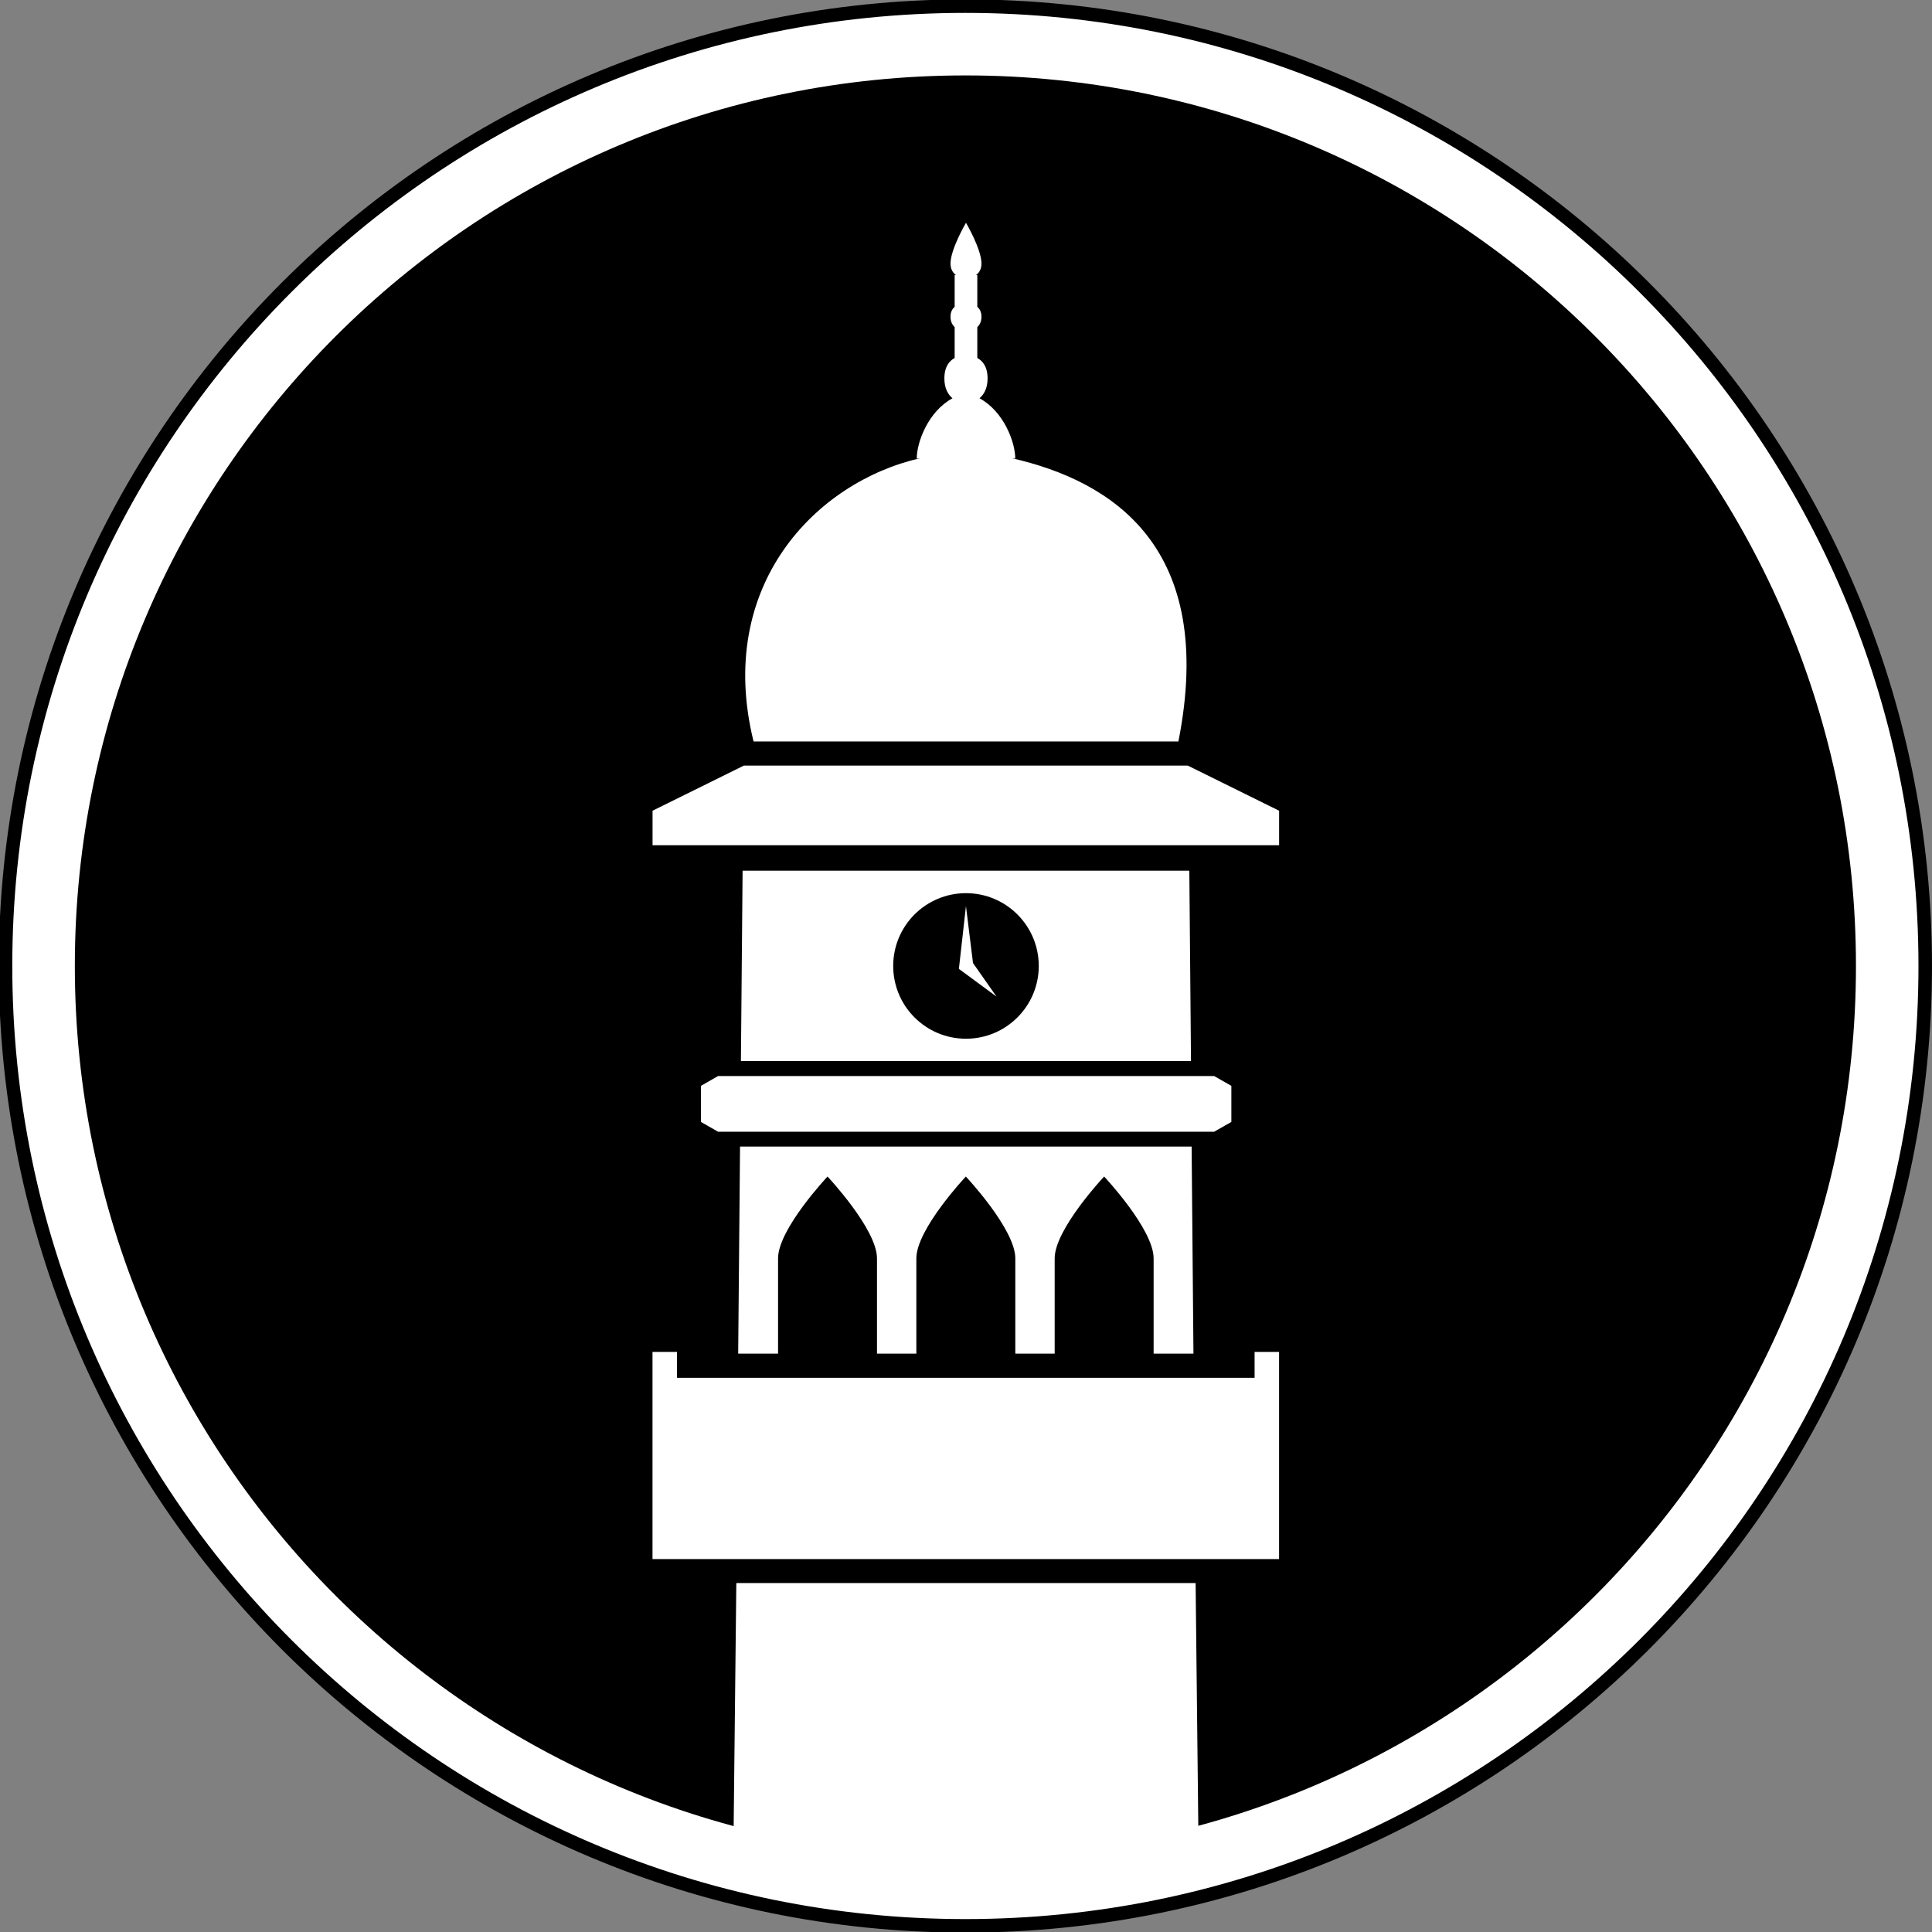 <?xml version="1.0" encoding="UTF-8" standalone="no"?>
<!-- Created with Inkscape (http://www.inkscape.org/) -->

<svg
   width="50.459mm"
   height="50.459mm"
   viewBox="0 0 50.459 50.459"
   version="1.1"
   id="svg1"
   xmlns="http://www.w3.org/2000/svg"
   xmlns:svg="http://www.w3.org/2000/svg">
  <rect x="0" y="0" width="50.459" height="50.459" fill="#808080" stroke="none"/>
  <defs
     id="defs1">
    <clipPath
       clipPathUnits="userSpaceOnUse"
       id="clipPath3">
      <path
         d="M 0,244 H 612 V 0 H 0 Z"
         transform="translate(-194.514,-125.685)"
         id="path3" />
    </clipPath>
    <clipPath
       clipPathUnits="userSpaceOnUse"
       id="clipPath5">
      <path
         d="M 0,244 H 612 V 0 H 0 Z"
         transform="translate(-194.514,-125.685)"
         id="path5" />
    </clipPath>
    <clipPath
       clipPathUnits="userSpaceOnUse"
       id="clipPath7">
      <path
         d="M 0,244 H 612 V 0 H 0 Z"
         transform="translate(-189.387,-125.685)"
         id="path7" />
    </clipPath>
    <clipPath
       clipPathUnits="userSpaceOnUse"
       id="clipPath9">
      <path
         d="M 0,244 H 612 V 0 H 0 Z"
         transform="translate(-123.496,-142.308)"
         id="path9" />
    </clipPath>
    <clipPath
       clipPathUnits="userSpaceOnUse"
       id="clipPath11">
      <path
         d="M 0,244 H 612 V 0 H 0 Z"
         transform="translate(-105.316,-117.539)"
         id="path11" />
    </clipPath>
    <clipPath
       clipPathUnits="userSpaceOnUse"
       id="clipPath13">
      <path
         d="M 0,244 H 612 V 0 H 0 Z"
         transform="translate(-144.865,-95.196)"
         id="path13" />
    </clipPath>
    <clipPath
       clipPathUnits="userSpaceOnUse"
       id="clipPath15">
      <path
         d="M 0,244 H 612 V 0 H 0 Z"
         transform="translate(-140.338,-96.984)"
         id="path15" />
    </clipPath>
    <clipPath
       clipPathUnits="userSpaceOnUse"
       id="clipPath17">
      <path
         d="M 0,244 H 612 V 0 H 0 Z"
         transform="translate(-123.498,-79.998)"
         id="path17" />
    </clipPath>
    <clipPath
       clipPathUnits="userSpaceOnUse"
       id="clipPath19">
      <path
         d="M 0,244 H 612 V 0 H 0 Z"
         transform="translate(-139.916,-140.522)"
         id="path19" />
    </clipPath>
    <clipPath
       clipPathUnits="userSpaceOnUse"
       id="clipPath21">
      <path
         d="M 0,244 H 612 V 0 H 0 Z"
         transform="translate(-123.498,-120.3)"
         id="path21" />
    </clipPath>
    <clipPath
       clipPathUnits="userSpaceOnUse"
       id="clipPath23">
      <path
         d="M 0,244 H 612 V 0 H 0 Z"
         transform="translate(-122.974,-125.469)"
         id="path23" />
    </clipPath>
  </defs>
  <g
     id="layer1"
     transform="translate(-79.64,-123.296)">
    <path
       id="path2"
       d="m 0,0 c 0,-39.223 -31.795,-71.017 -71.016,-71.017 -39.22,0 -71.017,31.794 -71.017,71.017 0,39.223 31.797,71.016 71.017,71.016 C -31.795,71.016 0,39.223 0,0"
       style="fill:#ffffff;fill-opacity:1;fill-rule:nonzero;stroke:none"
       transform="matrix(0.353,0,0,-0.353,129.922,148.525)"
       clip-path="url(#clipPath3)" />
    <path
       id="path4"
       d="m 0,0 c 0,-39.223 -31.795,-71.017 -71.016,-71.017 -39.22,0 -71.017,31.794 -71.017,71.017 0,39.223 31.797,71.016 71.017,71.016 C -31.795,71.016 0,39.223 0,0"
       style="fill:#ffffff;fill-opacity:1;fill-rule:nonzero;stroke:#000000;stroke-width:1;stroke-linecap:butt;stroke-linejoin:miter;stroke-miterlimit:4;stroke-dasharray:none;stroke-opacity:1"
       transform="matrix(0.353,0,0,-0.353,129.922,148.525)"
       clip-path="url(#clipPath5)" />
    <path
       id="path6"
       d="m 0,0 c 0,-36.391 -29.5,-65.892 -65.889,-65.892 -36.39,0 -65.891,29.501 -65.891,65.892 0,36.391 29.501,65.89 65.891,65.89 C -29.5,65.89 0,36.391 0,0"
       style="fill:#000000;fill-opacity:1;fill-rule:nonzero;stroke:none"
       transform="matrix(0.353,0,0,-0.353,128.113,148.525)"
       clip-path="url(#clipPath7)" />
    <path
       id="path8"
       d="M 0,0 H 15.717 C 18.555,14.362 10.834,19.26 3.389,20.958 l 0.257,-0.027 c 0,1.194 -0.837,3.479 -2.646,4.46 0.32,0.275 0.598,0.719 0.598,1.47 0,0.875 -0.373,1.3 -0.76,1.513 v 2.282 c 0.174,0.165 0.308,0.405 0.308,0.764 0,0.363 -0.134,0.587 -0.308,0.737 v 2.35 H 0.744 c 0.219,0.165 0.402,0.425 0.402,0.85 0,1.069 -1.146,3.019 -1.146,3.019 0,0 -1.145,-1.95 -1.145,-3.019 0,-0.425 0.184,-0.685 0.403,-0.85 h -0.096 v -2.35 c -0.172,-0.15 -0.307,-0.374 -0.307,-0.737 0,-0.359 0.135,-0.599 0.307,-0.764 v -2.282 c -0.385,-0.213 -0.76,-0.638 -0.76,-1.513 0,-0.751 0.278,-1.195 0.6,-1.47 -1.809,-0.981 -2.645,-3.266 -2.645,-4.46 l 0.256,0.027 C -11.113,19.197 -18.555,11.526 -15.717,0 Z"
       style="fill:#ffffff;fill-opacity:1;fill-rule:nonzero;stroke:none"
       transform="matrix(0.353,0,0,-0.353,104.869,142.661)"
       clip-path="url(#clipPath9)" />
    <path
       id="path10"
       d="M 0,0 H -0.17 L -1.441,-0.728 V -3.396 L -0.17,-4.123 H 0 h 1.482 16.7 16.695 1.486 0.166 l 1.276,0.727 v 2.668 L 36.529,0 H 36.363 34.842 18.182 1.521 Z"
       style="fill:#ffffff;fill-opacity:1;fill-rule:nonzero;stroke:none"
       transform="matrix(0.353,0,0,-0.353,98.455,151.399)"
       clip-path="url(#clipPath11)" />
    <path
       id="path12"
       d="m 0,0 h -2.885 -1.627 -2.963 -7.32 -2.912 -3.66 -3.662 -2.912 -7.321 -2.963 -1.627 -2.883 v 1.916 h -1.812 v -15.327 h 1.812 2.883 1.508 16.977 16.976 1.506 H 0 1.811 V 1.916 H 0 Z"
       style="fill:#ffffff;fill-opacity:1;fill-rule:nonzero;stroke:none"
       transform="matrix(0.353,0,0,-0.353,112.407,159.281)"
       clip-path="url(#clipPath13)" />
    <path
       id="path14"
       d="M 0,0 -0.135,15.32 H -16.84 -33.547 L -33.684,0 h 2.95 v 7.052 c 0,2.16 3.66,6.053 3.66,6.053 0,0 3.66,-3.893 3.66,-6.053 V 0 h 2.912 v 7.052 c 0,2.16 3.662,6.053 3.662,6.053 0,0 3.66,-3.893 3.66,-6.053 V 0 h 2.912 v 7.052 c 0,2.16 3.659,6.053 3.659,6.053 0,0 3.662,-3.893 3.662,-6.053 V 0 Z"
       style="fill:#ffffff;fill-opacity:1;fill-rule:nonzero;stroke:none"
       transform="matrix(0.353,0,0,-0.353,110.81,158.65)"
       clip-path="url(#clipPath15)" />
    <path
       id="path16"
       d="m 0,0 h -16.992 l -0.231,-21.108 H 17.223 L 16.99,0 Z"
       style="fill:#ffffff;fill-opacity:1;fill-rule:nonzero;stroke:none"
       transform="matrix(0.353,0,0,-0.353,104.869,164.642)"
       clip-path="url(#clipPath17)" />
    <path
       id="path18"
       d="m 0,0 h -16.418 -16.42 l -6.76,-3.34 v -2.555 h 4.998 1.672 16.51 H 0.09 1.764 6.76 v 2.555 z"
       style="fill:#ffffff;fill-opacity:1;fill-rule:nonzero;stroke:none"
       transform="matrix(0.353,0,0,-0.353,110.661,143.291)"
       clip-path="url(#clipPath19)" />
    <path
       id="path20"
       d="m 0,0 c -2.975,0 -5.385,2.412 -5.385,5.385 0,2.973 2.41,5.385 5.385,5.385 2.973,0 5.385,-2.412 5.385,-5.385 C 5.385,2.412 2.973,0 0,0 M 16.525,12.432 H 0 -16.527 L -16.652,-1.65 H 0 16.648 Z"
       style="fill:#ffffff;fill-opacity:1;fill-rule:nonzero;stroke:none"
       transform="matrix(0.353,0,0,-0.353,104.869,150.425)"
       clip-path="url(#clipPath21)" />
    <path
       id="path22"
       d="M 0,0 0.522,4.646 1.044,0.432 2.781,-2.047 Z"
       style="fill:#ffffff;fill-opacity:1;fill-rule:nonzero;stroke:none"
       transform="matrix(0.353,0,0,-0.353,104.684,148.601)"
       clip-path="url(#clipPath23)" />
  </g>
</svg>

